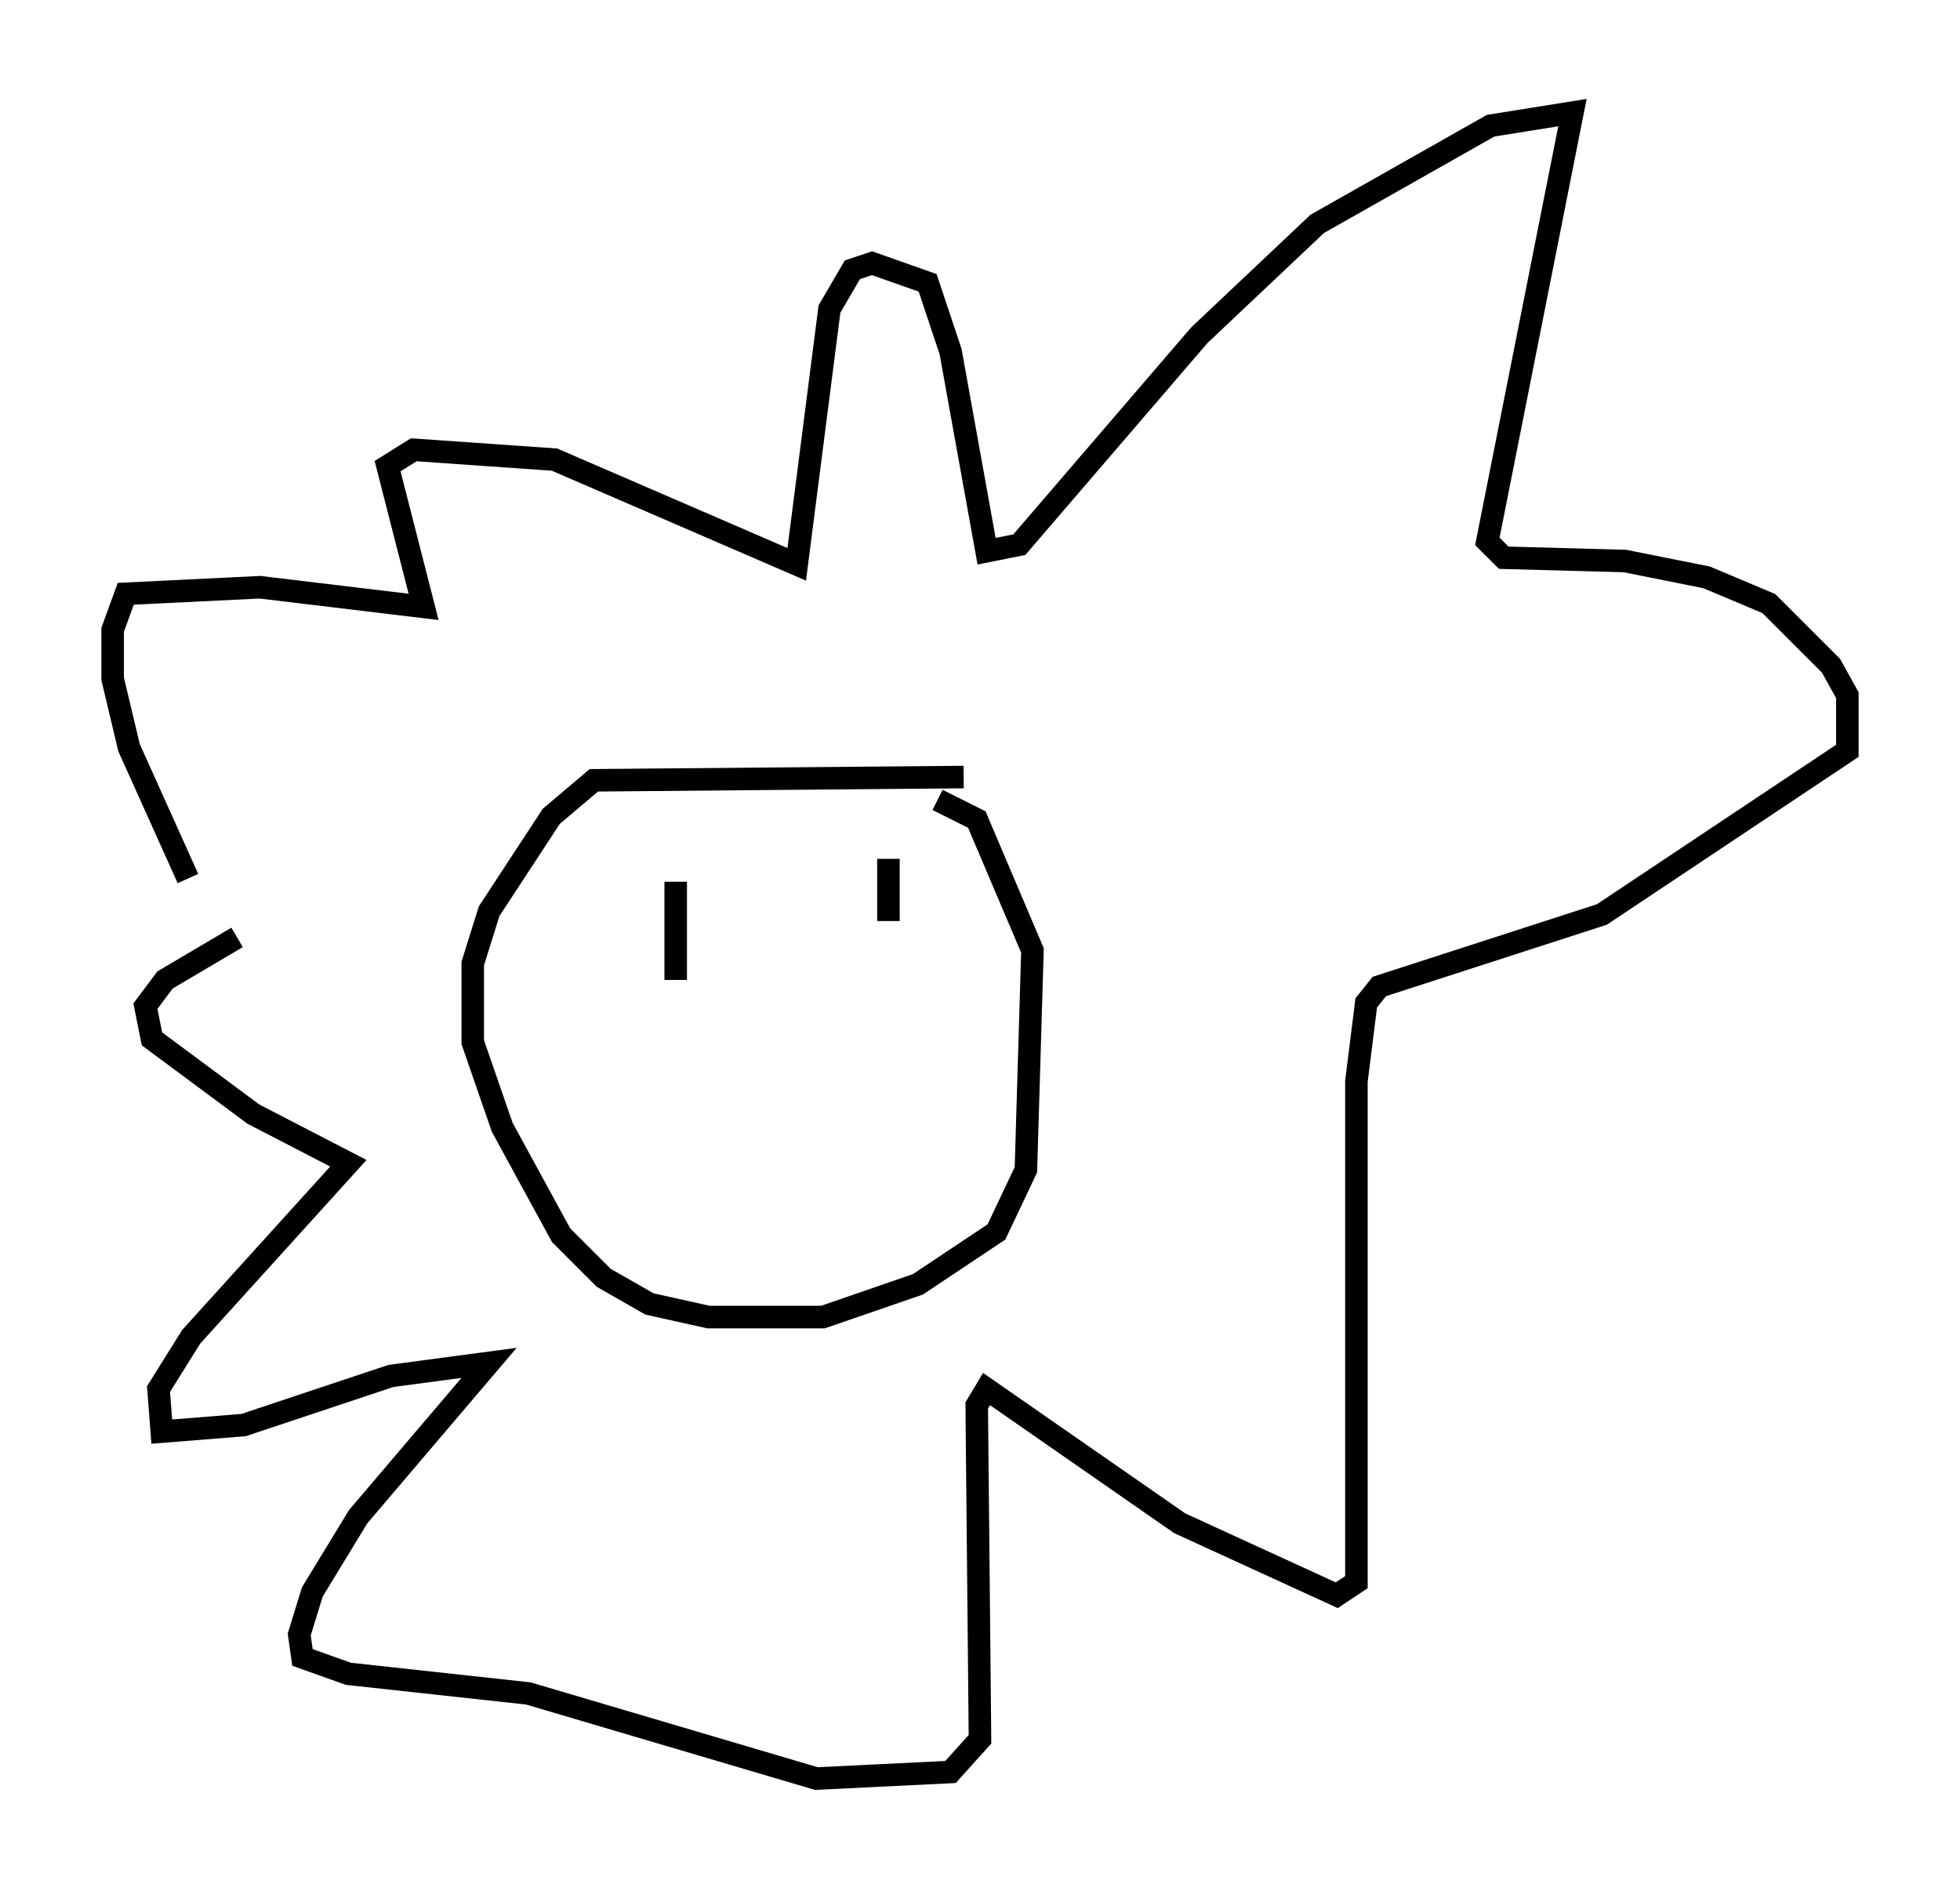 <?xml version="1.0" encoding="utf-8" ?>
<svg baseProfile="full" height="83.933" version="1.1" width="86.983" xmlns="http://www.w3.org/2000/svg" xmlns:ev="http://www.w3.org/2001/xml-events" xmlns:xlink="http://www.w3.org/1999/xlink"><defs /><rect fill="white" height="83.933" width="86.983" x="0" y="0" /><path d="M11.827, 44.073 m-3.486, -5.084 l-2.615, -5.81 -0.726, -3.05 l0.0, -2.179 0.581, -1.598 l5.955, -0.291 7.263, 0.872 l-1.598, -6.246 1.162, -0.726 l6.246, 0.436 10.749, 4.648 l1.453, -11.33 1.017, -1.743 l0.872, -0.291 2.469, 0.872 l1.017, 3.05 1.598, 8.86 l1.453, -0.291 7.989, -9.296 l5.229, -4.939 7.698, -4.358 l3.631, -0.581 -3.777, 19.028 l0.726, 0.726 5.374, 0.145 l3.631, 0.726 2.76, 1.162 l2.76, 2.76 0.726, 1.307 l0.0, 2.469 -10.894, 7.263 l-9.877, 3.196 -0.581, 0.726 l-0.436, 3.486 0.0, 22.223 l-0.872, 0.581 -6.972, -3.196 l-8.57, -5.955 -0.436, 0.726 l0.145, 14.816 -1.307, 1.453 l-5.955, 0.291 -12.782, -3.777 l-7.989, -0.872 -2.034, -0.726 l-0.145, -1.017 0.581, -1.888 l2.034, -3.341 5.81, -6.827 l-4.358, 0.581 -6.536, 2.179 l-3.631, 0.291 -0.145, -1.888 l1.453, -2.324 6.972, -7.698 l-4.212, -2.179 -4.503, -3.341 l-0.291, -1.453 0.872, -1.162 l3.196, -1.888 m32.246, -7.117 l-16.413, 0.145 -1.888, 1.598 l-2.76, 4.212 -0.726, 2.324 l0.0, 3.486 1.307, 3.777 l2.615, 4.793 1.888, 1.888 l2.034, 1.162 2.615, 0.581 l5.084, 0.0 4.212, -1.453 l3.486, -2.324 1.307, -2.76 l0.291, -9.732 -2.469, -5.81 l-1.743, -0.872 m-2.179, 2.615 l0.0, 2.76 m-9.441, -1.743 l0.0, 4.358 " fill="none" stroke="black" stroke-width="1" /></svg>